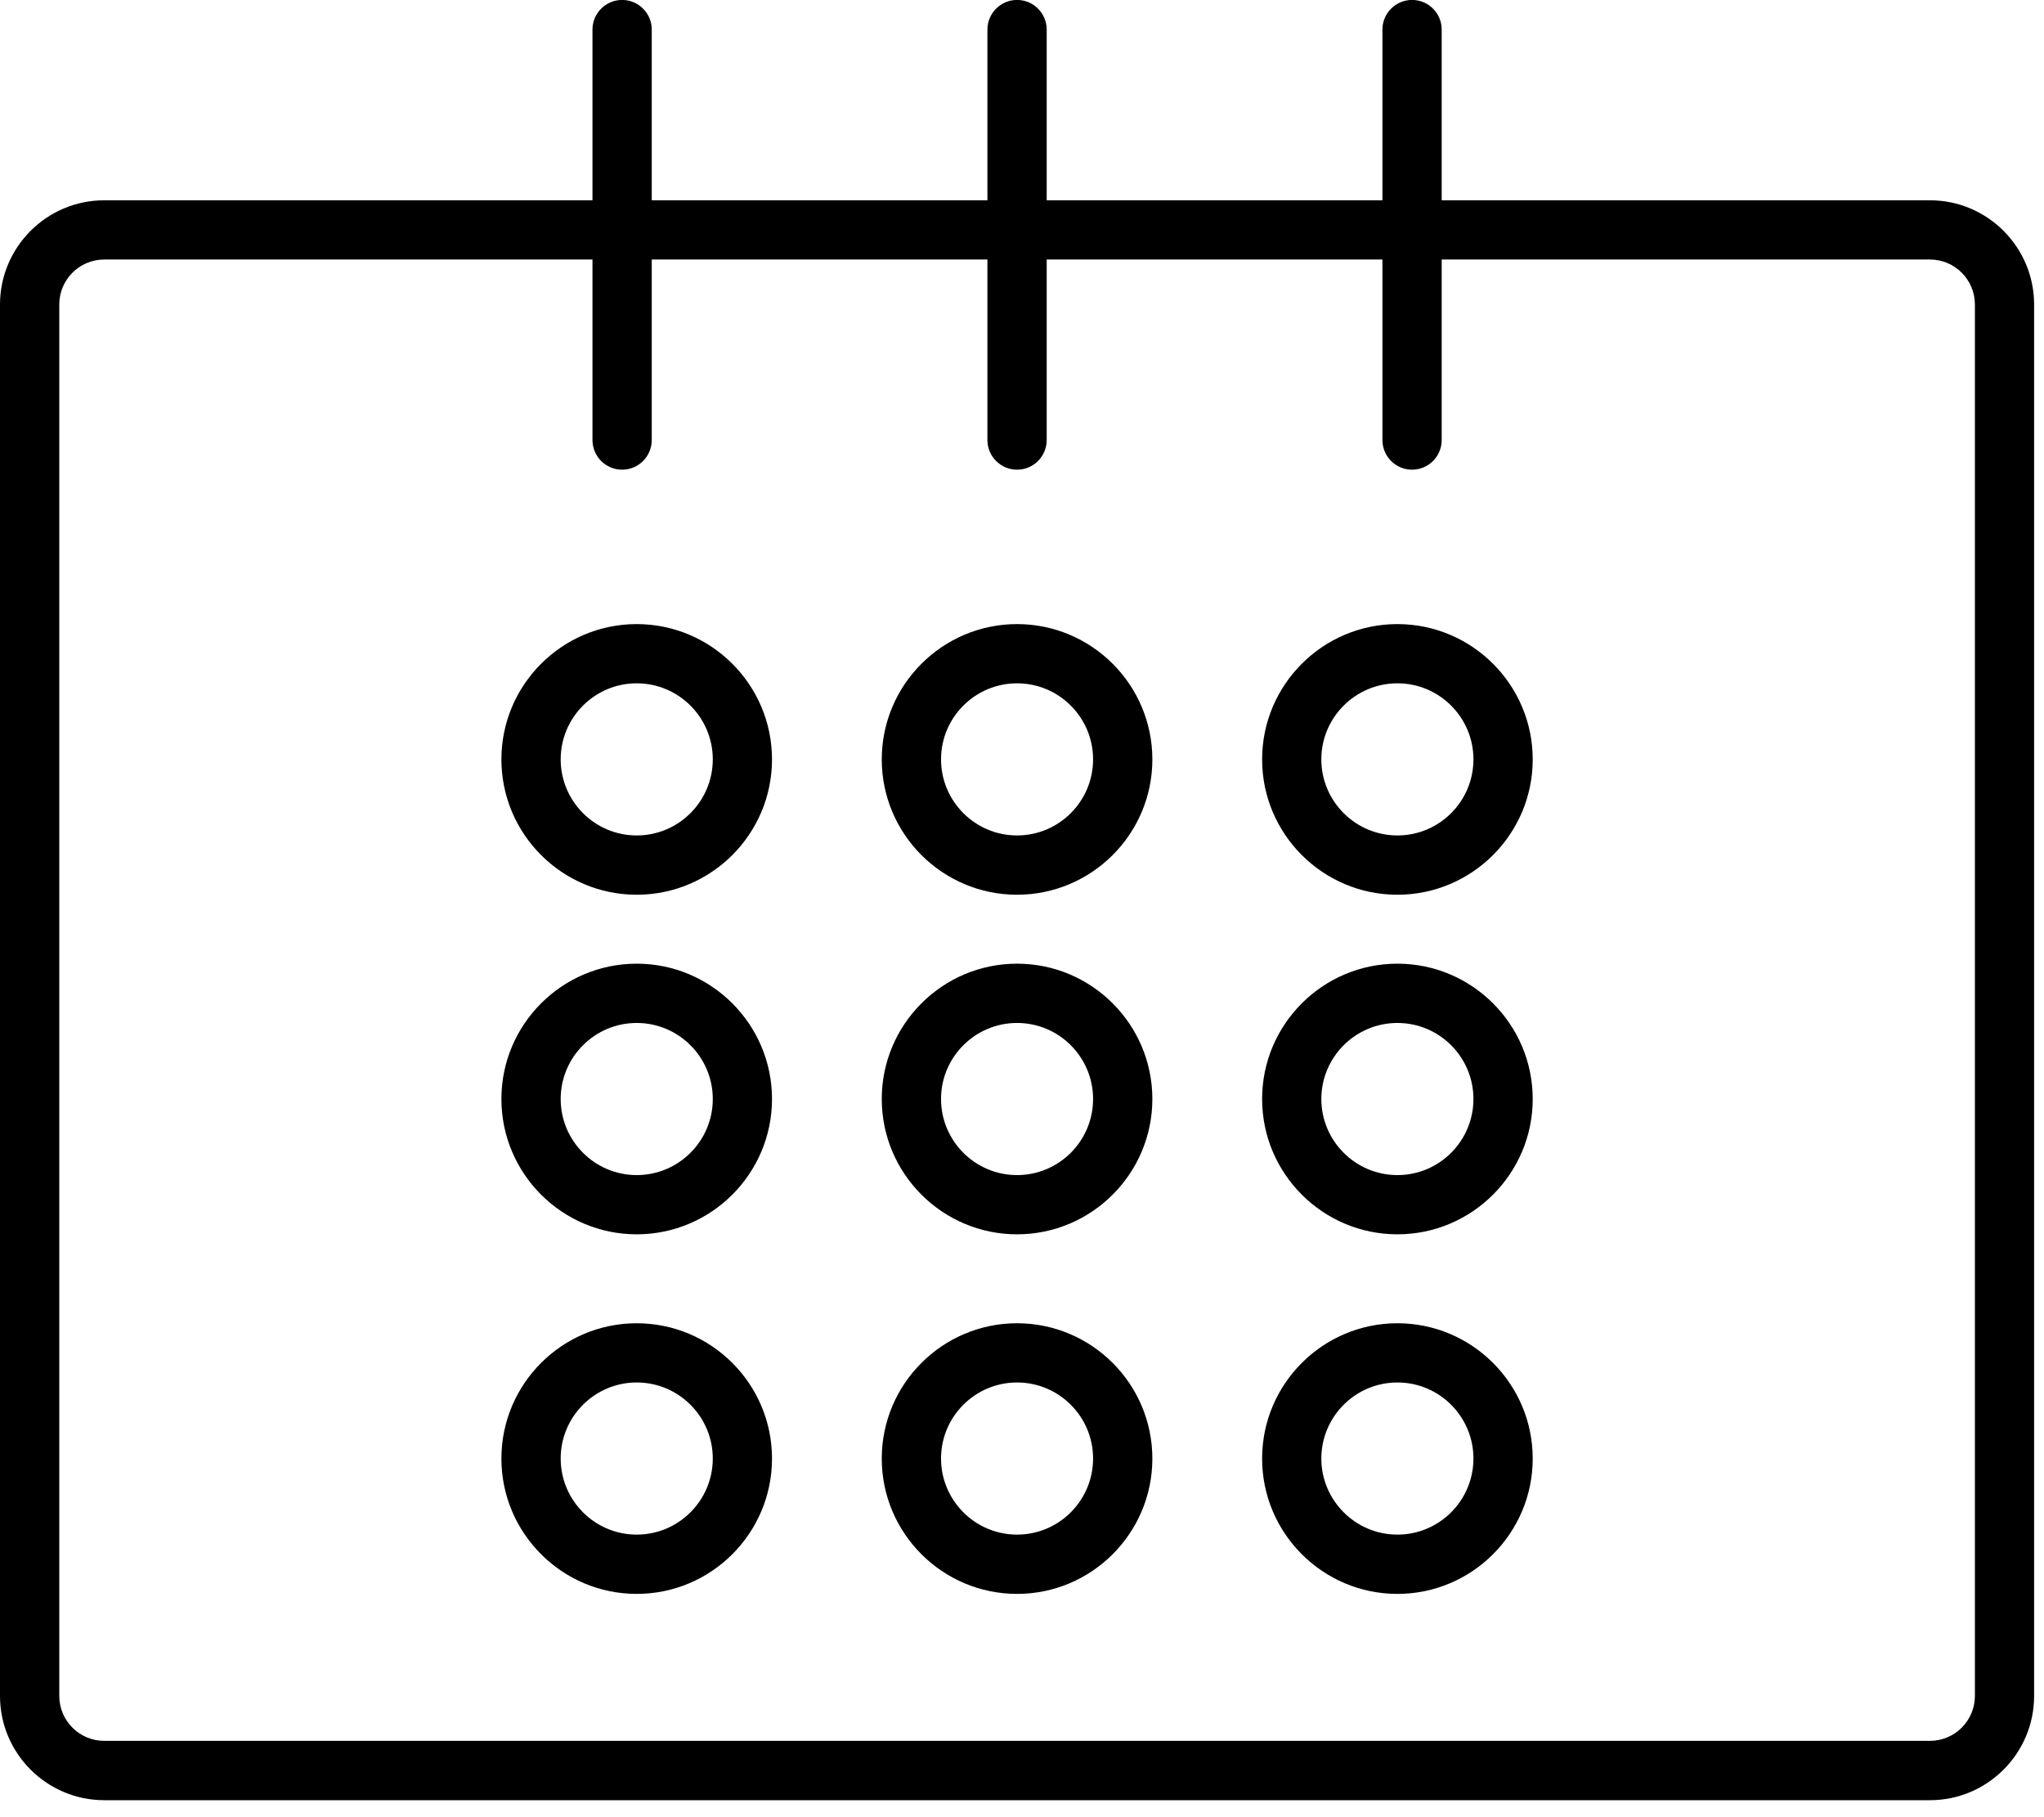 <!-- Generated by IcoMoon.io -->
<svg version="1.1" xmlns="http://www.w3.org/2000/svg" width="36" height="32" viewBox="0 0 36 32">
<title>calendar</title>
<path d="M1.836 4.57c-0.437 0-0.792 0.355-0.792 0.792v24.502c0 0.437 0.355 0.792 0.792 0.792h32.155c0.437 0 0.792-0.355 0.792-0.792v-24.502c0-0.437-0.355-0.792-0.792-0.792h-32.155zM33.991 31.701h-32.155c-1.012 0-1.836-0.824-1.836-1.836v-24.502c0-1.012 0.824-1.836 1.836-1.836h32.155c1.012 0 1.835 0.824 1.835 1.836v24.502c0 1.012-0.823 1.836-1.835 1.836v0z"></path>
<path d="M11.214 12.033c-0.739 0-1.339 0.601-1.339 1.339s0.6 1.34 1.339 1.34 1.34-0.601 1.34-1.34c0-0.738-0.601-1.339-1.34-1.339zM11.214 15.756c-1.314 0-2.383-1.069-2.383-2.383s1.069-2.383 2.383-2.383 2.383 1.069 2.383 2.383c0 1.314-1.069 2.383-2.383 2.383z"></path>
<path d="M17.913 12.033c-0.739 0-1.339 0.601-1.339 1.339s0.6 1.34 1.339 1.34 1.339-0.601 1.339-1.34c0-0.738-0.6-1.339-1.339-1.339zM17.913 15.756c-1.314 0-2.383-1.069-2.383-2.383s1.069-2.383 2.383-2.383 2.383 1.069 2.383 2.383c0 1.314-1.069 2.383-2.383 2.383z"></path>
<path d="M24.612 12.033c-0.739 0-1.34 0.601-1.34 1.339s0.601 1.34 1.34 1.34 1.339-0.601 1.339-1.34c0-0.738-0.6-1.339-1.339-1.339zM24.612 15.756c-1.314 0-2.383-1.069-2.383-2.383s1.069-2.383 2.383-2.383 2.383 1.069 2.383 2.383c0 1.314-1.069 2.383-2.383 2.383z"></path>
<path d="M11.214 18.014c-0.739 0-1.339 0.601-1.339 1.339s0.6 1.34 1.339 1.34 1.34-0.601 1.34-1.34c0-0.738-0.601-1.339-1.34-1.339zM11.214 21.736c-1.314 0-2.383-1.069-2.383-2.383s1.069-2.383 2.383-2.383 2.383 1.069 2.383 2.383c0 1.314-1.069 2.383-2.383 2.383z"></path>
<path d="M17.913 18.014c-0.739 0-1.339 0.601-1.339 1.339s0.6 1.34 1.339 1.34 1.339-0.601 1.339-1.34c0-0.738-0.6-1.339-1.339-1.339zM17.913 21.736c-1.314 0-2.383-1.069-2.383-2.383s1.069-2.383 2.383-2.383 2.383 1.069 2.383 2.383c0 1.314-1.069 2.383-2.383 2.383z"></path>
<path d="M24.612 18.014c-0.739 0-1.34 0.601-1.34 1.339s0.601 1.34 1.34 1.34 1.339-0.601 1.339-1.34c0-0.738-0.6-1.339-1.339-1.339zM24.612 21.736c-1.314 0-2.383-1.069-2.383-2.383s1.069-2.383 2.383-2.383 2.383 1.069 2.383 2.383c0 1.314-1.069 2.383-2.383 2.383z"></path>
<path d="M11.214 24.345c-0.739 0-1.339 0.601-1.339 1.339s0.6 1.34 1.339 1.34 1.34-0.601 1.34-1.34c0-0.738-0.601-1.339-1.34-1.339zM11.214 28.068c-1.314 0-2.383-1.069-2.383-2.383s1.069-2.383 2.383-2.383 2.383 1.069 2.383 2.383c0 1.314-1.069 2.383-2.383 2.383z"></path>
<path d="M17.913 24.345c-0.739 0-1.339 0.601-1.339 1.339s0.6 1.34 1.339 1.34 1.339-0.601 1.339-1.34c0-0.738-0.6-1.339-1.339-1.339zM17.913 28.068c-1.314 0-2.383-1.069-2.383-2.383s1.069-2.383 2.383-2.383 2.383 1.069 2.383 2.383c0 1.314-1.069 2.383-2.383 2.383z"></path>
<path d="M24.612 24.345c-0.739 0-1.34 0.601-1.34 1.339s0.601 1.34 1.34 1.34 1.339-0.601 1.339-1.34c0-0.738-0.6-1.339-1.339-1.339zM24.612 28.068c-1.314 0-2.383-1.069-2.383-2.383s1.069-2.383 2.383-2.383 2.383 1.069 2.383 2.383c0 1.314-1.069 2.383-2.383 2.383z"></path>
<path d="M24.87 8.271c-0.288 0-0.522-0.234-0.522-0.522v-7.228c0-0.288 0.234-0.522 0.522-0.522s0.522 0.234 0.522 0.522v7.228c0 0.288-0.234 0.522-0.522 0.522z"></path>
<path d="M17.913 8.271c-0.288 0-0.522-0.234-0.522-0.522v-7.228c0-0.288 0.234-0.522 0.522-0.522s0.522 0.234 0.522 0.522v7.228c0 0.288-0.234 0.522-0.522 0.522z"></path>
<path d="M10.957 8.271c-0.288 0-0.522-0.234-0.522-0.522v-7.228c0-0.288 0.234-0.522 0.522-0.522s0.522 0.234 0.522 0.522v7.228c0 0.288-0.234 0.522-0.522 0.522z"></path>
</svg>
